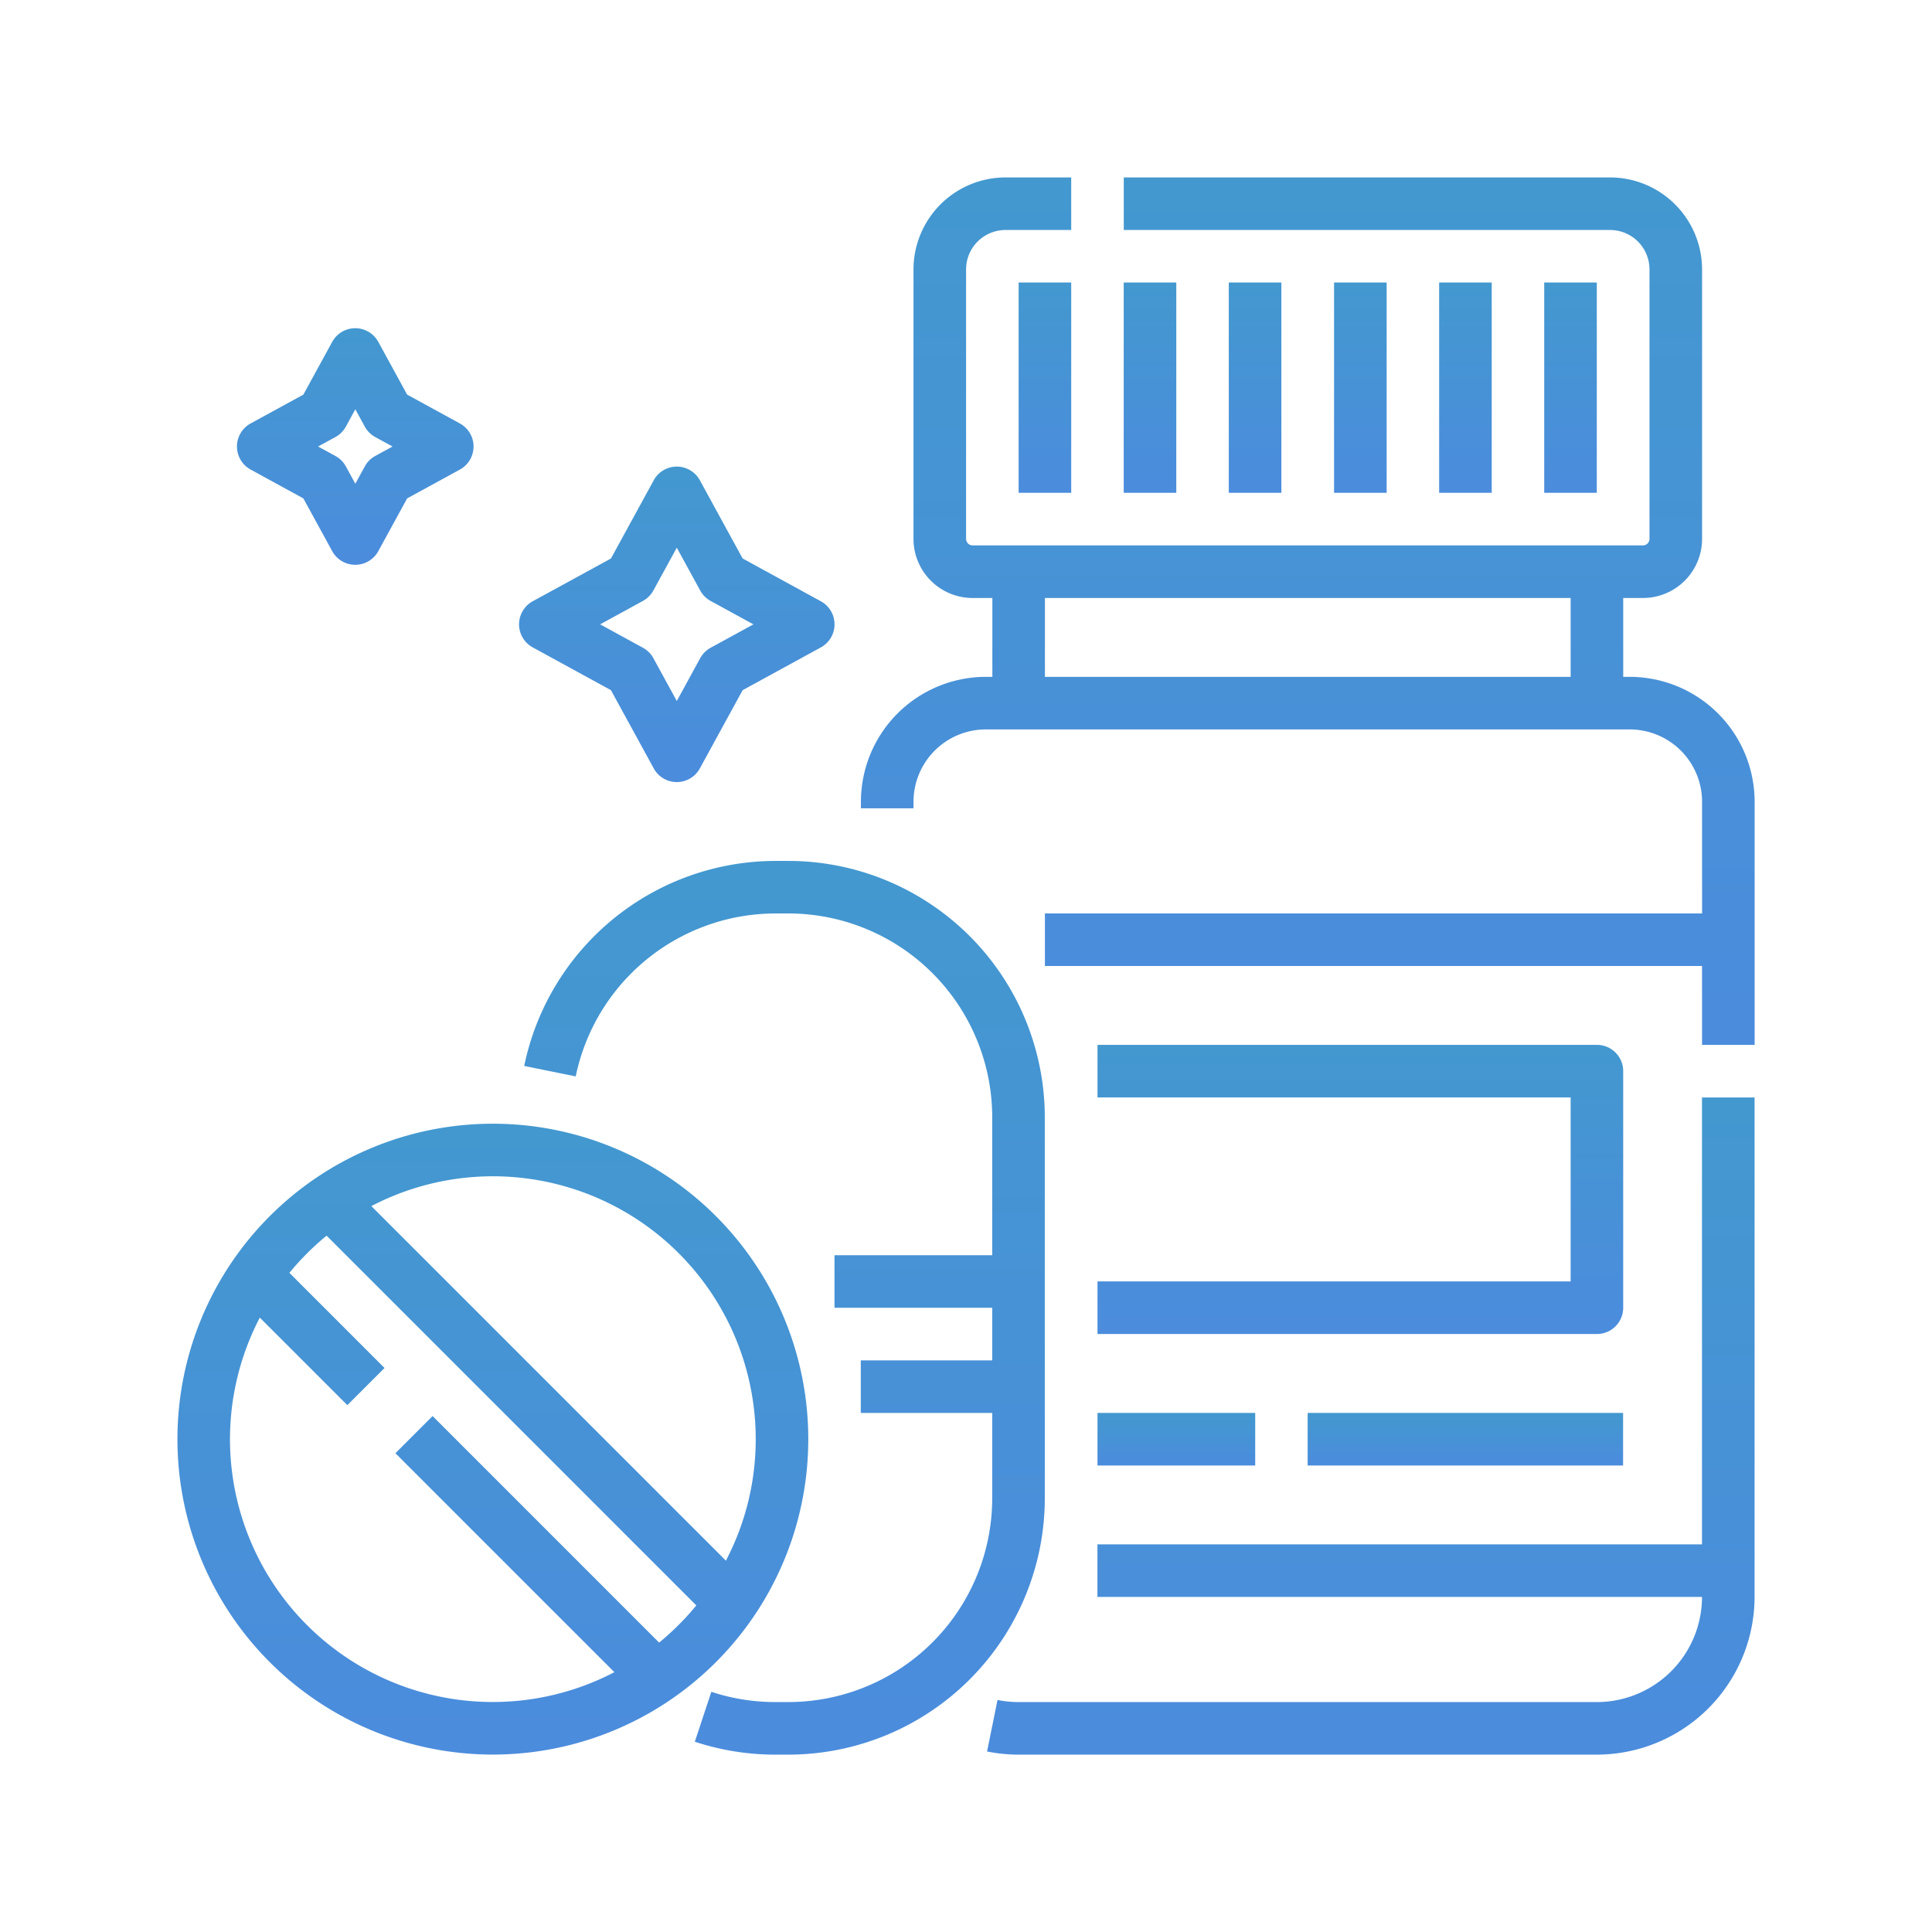 <svg xmlns="http://www.w3.org/2000/svg" xmlns:xlink="http://www.w3.org/1999/xlink" width="65" height="65" viewBox="0 0 98 98">
  <defs>
    <linearGradient id="linear-gradient" x1="0.5" x2="0.5" y2="1" gradientUnits="objectBoundingBox">
      <stop offset="0" stop-color="#4398CF"/>
      <stop offset="1" stop-color="#4b8cdd"/>
    </linearGradient>
    <filter id="Path_7140" x="46.667" y="44" width="44.667" height="32.667" filterUnits="userSpaceOnUse">
      <feOffset dy="3" input="SourceAlpha"/>
      <feGaussianBlur stdDeviation="3" result="blur"/>
      <feFlood flood-opacity="0.082"/>
      <feComposite operator="in" in2="blur"/>
      <feComposite in="SourceGraphic"/>
    </filter>
    <filter id="Path_7141" x="41.068" y="46.667" width="56.932" height="51.333" filterUnits="userSpaceOnUse">
      <feOffset dy="3" input="SourceAlpha"/>
      <feGaussianBlur stdDeviation="3" result="blur-2"/>
      <feFlood flood-opacity="0.082"/>
      <feComposite operator="in" in2="blur-2"/>
      <feComposite in="SourceGraphic"/>
    </filter>
    <filter id="Path_7142" x="34.667" y="0" width="63.333" height="62" filterUnits="userSpaceOnUse">
      <feOffset dy="3" input="SourceAlpha"/>
      <feGaussianBlur stdDeviation="3" result="blur-3"/>
      <feFlood flood-opacity="0.082"/>
      <feComposite operator="in" in2="blur-3"/>
      <feComposite in="SourceGraphic"/>
    </filter>
    <filter id="Path_7143" x="42.667" y="5.333" width="20.667" height="28.667" filterUnits="userSpaceOnUse">
      <feOffset dy="3" input="SourceAlpha"/>
      <feGaussianBlur stdDeviation="3" result="blur-4"/>
      <feFlood flood-opacity="0.082"/>
      <feComposite operator="in" in2="blur-4"/>
      <feComposite in="SourceGraphic"/>
    </filter>
    <filter id="Path_7144" x="48" y="5.333" width="20.667" height="28.667" filterUnits="userSpaceOnUse">
      <feOffset dy="3" input="SourceAlpha"/>
      <feGaussianBlur stdDeviation="3" result="blur-5"/>
      <feFlood flood-opacity="0.082"/>
      <feComposite operator="in" in2="blur-5"/>
      <feComposite in="SourceGraphic"/>
    </filter>
    <filter id="Path_7145" x="53.333" y="5.333" width="20.667" height="28.667" filterUnits="userSpaceOnUse">
      <feOffset dy="3" input="SourceAlpha"/>
      <feGaussianBlur stdDeviation="3" result="blur-6"/>
      <feFlood flood-opacity="0.082"/>
      <feComposite operator="in" in2="blur-6"/>
      <feComposite in="SourceGraphic"/>
    </filter>
    <filter id="Path_7146" x="58.667" y="5.333" width="20.667" height="28.667" filterUnits="userSpaceOnUse">
      <feOffset dy="3" input="SourceAlpha"/>
      <feGaussianBlur stdDeviation="3" result="blur-7"/>
      <feFlood flood-opacity="0.082"/>
      <feComposite operator="in" in2="blur-7"/>
      <feComposite in="SourceGraphic"/>
    </filter>
    <filter id="Path_7147" x="64" y="5.333" width="20.667" height="28.667" filterUnits="userSpaceOnUse">
      <feOffset dy="3" input="SourceAlpha"/>
      <feGaussianBlur stdDeviation="3" result="blur-8"/>
      <feFlood flood-opacity="0.082"/>
      <feComposite operator="in" in2="blur-8"/>
      <feComposite in="SourceGraphic"/>
    </filter>
    <filter id="Path_7148" x="69.333" y="5.333" width="20.667" height="28.667" filterUnits="userSpaceOnUse">
      <feOffset dy="3" input="SourceAlpha"/>
      <feGaussianBlur stdDeviation="3" result="blur-9"/>
      <feFlood flood-opacity="0.082"/>
      <feComposite operator="in" in2="blur-9"/>
      <feComposite in="SourceGraphic"/>
    </filter>
    <filter id="Path_7149" x="46.667" y="62.667" width="26" height="20.667" filterUnits="userSpaceOnUse">
      <feOffset dy="3" input="SourceAlpha"/>
      <feGaussianBlur stdDeviation="3" result="blur-10"/>
      <feFlood flood-opacity="0.082"/>
      <feComposite operator="in" in2="blur-10"/>
      <feComposite in="SourceGraphic"/>
    </filter>
    <filter id="Path_7150" x="57.333" y="62.667" width="34" height="20.667" filterUnits="userSpaceOnUse">
      <feOffset dy="3" input="SourceAlpha"/>
      <feGaussianBlur stdDeviation="3" result="blur-11"/>
      <feFlood flood-opacity="0.082"/>
      <feComposite operator="in" in2="blur-11"/>
      <feComposite in="SourceGraphic"/>
    </filter>
    <filter id="Path_7151" x="17.333" y="14.667" width="34" height="34" filterUnits="userSpaceOnUse">
      <feOffset dy="3" input="SourceAlpha"/>
      <feGaussianBlur stdDeviation="3" result="blur-12"/>
      <feFlood flood-opacity="0.082"/>
      <feComposite operator="in" in2="blur-12"/>
      <feComposite in="SourceGraphic"/>
    </filter>
    <filter id="Path_7152" x="17.593" y="34.667" width="44.407" height="63.333" filterUnits="userSpaceOnUse">
      <feOffset dy="3" input="SourceAlpha"/>
      <feGaussianBlur stdDeviation="3" result="blur-13"/>
      <feFlood flood-opacity="0.082"/>
      <feComposite operator="in" in2="blur-13"/>
      <feComposite in="SourceGraphic"/>
    </filter>
    <filter id="Path_7153" x="3.017" y="7.65" width="30" height="30" filterUnits="userSpaceOnUse">
      <feOffset dy="3" input="SourceAlpha"/>
      <feGaussianBlur stdDeviation="3" result="blur-14"/>
      <feFlood flood-opacity="0.082"/>
      <feComposite operator="in" in2="blur-14"/>
      <feComposite in="SourceGraphic"/>
    </filter>
    <filter id="Path_7154" x="0" y="48" width="50" height="50" filterUnits="userSpaceOnUse">
      <feOffset dy="3" input="SourceAlpha"/>
      <feGaussianBlur stdDeviation="3" result="blur-15"/>
      <feFlood flood-opacity="0.082"/>
      <feComposite operator="in" in2="blur-15"/>
      <feComposite in="SourceGraphic"/>
    </filter>
  </defs>
  <g id="And_much_much_more" data-name="And much, much more" transform="translate(-7 -10)">
    <g id="Group_1239" data-name="Group 1239" transform="translate(16 16)">
      <g transform="matrix(1, 0, 0, 1, -9, -6)" filter="url(#Path_7140)">
        <path id="Path_7140-2" data-name="Path 7140" d="M296,292v2.667h25.333a1.333,1.333,0,0,0,1.333-1.333v-12A1.333,1.333,0,0,0,321.333,280H296v2.667h24V292Z" transform="translate(-240.33 -230)" fill="url(#linear-gradient)"/>
      </g>
      <g transform="matrix(1, 0, 0, 1, -9, -6)" filter="url(#Path_7141)">
        <path id="Path_7141-2" data-name="Path 7141" d="M298.673,318.667H268.007v2.667h30.667a5.339,5.339,0,0,1-5.333,5.333H264.007a5.378,5.378,0,0,1-1.068-.107l-.531,2.613a8.052,8.052,0,0,0,1.6.16H293.34a8.009,8.009,0,0,0,8-8V296h-2.667Z" transform="translate(-212.34 -243.33)" fill="url(#linear-gradient)"/>
      </g>
      <g transform="matrix(1, 0, 0, 1, -9, -6)" filter="url(#Path_7142)">
        <path id="Path_7142-2" data-name="Path 7142" d="M263,41.333h-.333v-4h1a3,3,0,0,0,3-3V20.667A4.672,4.672,0,0,0,262,16H237.333v2.667H262a2,2,0,0,1,2,2V34.333a.334.334,0,0,1-.333.333h-34a.334.334,0,0,1-.333-.333V20.667a2,2,0,0,1,2-2h3.333V16h-3.333a4.672,4.672,0,0,0-4.667,4.667V34.333a3,3,0,0,0,3,3h1v4h-.333A6.341,6.341,0,0,0,224,47.667V48h2.667v-.333A3.671,3.671,0,0,1,230.333,44H263a3.671,3.671,0,0,1,3.667,3.667v5.667H233.333V56h33.333v4h2.667V47.667A6.341,6.341,0,0,0,263,41.333Zm-29.667,0v-4H260v4Z" transform="translate(-180.33 -10)" fill="url(#linear-gradient)"/>
      </g>
      <g transform="matrix(1, 0, 0, 1, -9, -6)" filter="url(#Path_7143)">
        <path id="Path_7143-2" data-name="Path 7143" d="M272,48h2.667V58.667H272Z" transform="translate(-220.33 -36.67)" fill="url(#linear-gradient)"/>
      </g>
      <g transform="matrix(1, 0, 0, 1, -9, -6)" filter="url(#Path_7144)">
        <path id="Path_7144-2" data-name="Path 7144" d="M304,48h2.667V58.667H304Z" transform="translate(-247 -36.67)" fill="url(#linear-gradient)"/>
      </g>
      <g transform="matrix(1, 0, 0, 1, -9, -6)" filter="url(#Path_7145)">
        <path id="Path_7145-2" data-name="Path 7145" d="M336,48h2.667V58.667H336Z" transform="translate(-273.67 -36.67)" fill="url(#linear-gradient)"/>
      </g>
      <g transform="matrix(1, 0, 0, 1, -9, -6)" filter="url(#Path_7146)">
        <path id="Path_7146-2" data-name="Path 7146" d="M368,48h2.667V58.667H368Z" transform="translate(-300.33 -36.67)" fill="url(#linear-gradient)"/>
      </g>
      <g transform="matrix(1, 0, 0, 1, -9, -6)" filter="url(#Path_7147)">
        <path id="Path_7147-2" data-name="Path 7147" d="M400,48h2.667V58.667H400Z" transform="translate(-327 -36.67)" fill="url(#linear-gradient)"/>
      </g>
      <g transform="matrix(1, 0, 0, 1, -9, -6)" filter="url(#Path_7148)">
        <path id="Path_7148-2" data-name="Path 7148" d="M432,48h2.667V58.667H432Z" transform="translate(-353.67 -36.67)" fill="url(#linear-gradient)"/>
      </g>
      <g transform="matrix(1, 0, 0, 1, -9, -6)" filter="url(#Path_7149)">
        <path id="Path_7149-2" data-name="Path 7149" d="M296,392h8v2.667h-8Z" transform="translate(-240.33 -323.33)" fill="url(#linear-gradient)"/>
      </g>
      <g transform="matrix(1, 0, 0, 1, -9, -6)" filter="url(#Path_7150)">
        <path id="Path_7150-2" data-name="Path 7150" d="M360,392h16v2.667H360Z" transform="translate(-293.67 -323.33)" fill="url(#linear-gradient)"/>
      </g>
      <g transform="matrix(1, 0, 0, 1, -9, -6)" filter="url(#Path_7151)">
        <path id="Path_7151-2" data-name="Path 7151" d="M120.693,113.169l3.967,2.17,2.17,3.967a1.333,1.333,0,0,0,2.34,0l2.17-3.967,3.967-2.17a1.333,1.333,0,0,0,0-2.34l-3.967-2.17-2.17-3.967a1.333,1.333,0,0,0-2.34,0l-2.17,3.967-3.967,2.17a1.333,1.333,0,0,0,0,2.34Zm5.589-2.357a1.334,1.334,0,0,0,.53-.53L128,108.112l1.187,2.171a1.334,1.334,0,0,0,.53.53L131.888,112l-2.171,1.187a1.334,1.334,0,0,0-.53.53L128,115.888l-1.187-2.171a1.334,1.334,0,0,0-.53-.53L124.112,112Z" transform="translate(-93.67 -83.33)" fill="url(#linear-gradient)"/>
      </g>
      <g transform="matrix(1, 0, 0, 1, -9, -6)" filter="url(#Path_7152)">
        <path id="Path_7152-2" data-name="Path 7152" d="M147.967,237a13.015,13.015,0,0,0-13-13H134.3a13.035,13.035,0,0,0-12.74,10.4l2.613.53a10.36,10.36,0,0,1,10.127-8.265h.667A10.345,10.345,0,0,1,145.3,237v7h-8v2.667h8v2.667h-6.667V252H145.3v4.333a10.345,10.345,0,0,1-10.333,10.333H134.3a10.324,10.324,0,0,1-3.248-.52l-.837,2.532a12.987,12.987,0,0,0,4.085.655h.667a13.015,13.015,0,0,0,13-13Z" transform="translate(-94.97 -183.33)" fill="url(#linear-gradient)"/>
      </g>
      <g transform="matrix(1, 0, 0, 1, -9, -6)" filter="url(#Path_7153)">
        <path id="Path_7153-2" data-name="Path 7153" d="M34.794,69.069l2.674,1.462,1.462,2.674a1.333,1.333,0,0,0,2.34,0l1.462-2.674,2.674-1.462a1.333,1.333,0,0,0,0-2.34l-2.674-1.462-1.462-2.674a1.333,1.333,0,0,0-2.34,0l-1.462,2.674-2.674,1.462a1.333,1.333,0,0,0,0,2.34Zm4.3-1.65a1.334,1.334,0,0,0,.53-.53l.48-.878.48.878a1.334,1.334,0,0,0,.53.53l.878.48-.878.48a1.334,1.334,0,0,0-.53.53l-.48.878-.48-.878a1.334,1.334,0,0,0-.53-.53l-.878-.48Z" transform="translate(-22.08 -48.25)" fill="url(#linear-gradient)"/>
      </g>
      <g transform="matrix(1, 0, 0, 1, -9, -6)" filter="url(#Path_7154)">
        <path id="Path_7154-2" data-name="Path 7154" d="M48,320a16,16,0,1,0-16,16A16,16,0,0,0,48,320Zm-2.667,0a13.252,13.252,0,0,1-1.512,6.164L25.836,308.179A13.33,13.33,0,0,1,45.333,320Zm-4.9,10.32L28.943,318.828l-1.886,1.886,11.107,11.107a13.33,13.33,0,0,1-17.985-17.985l4.44,4.44,1.886-1.886-4.825-4.825a13.453,13.453,0,0,1,1.886-1.886L42.32,328.434a13.452,13.452,0,0,1-1.886,1.886Z" transform="translate(-7 -250)" fill="url(#linear-gradient)"/>
      </g>
    </g>
  </g>
</svg>
